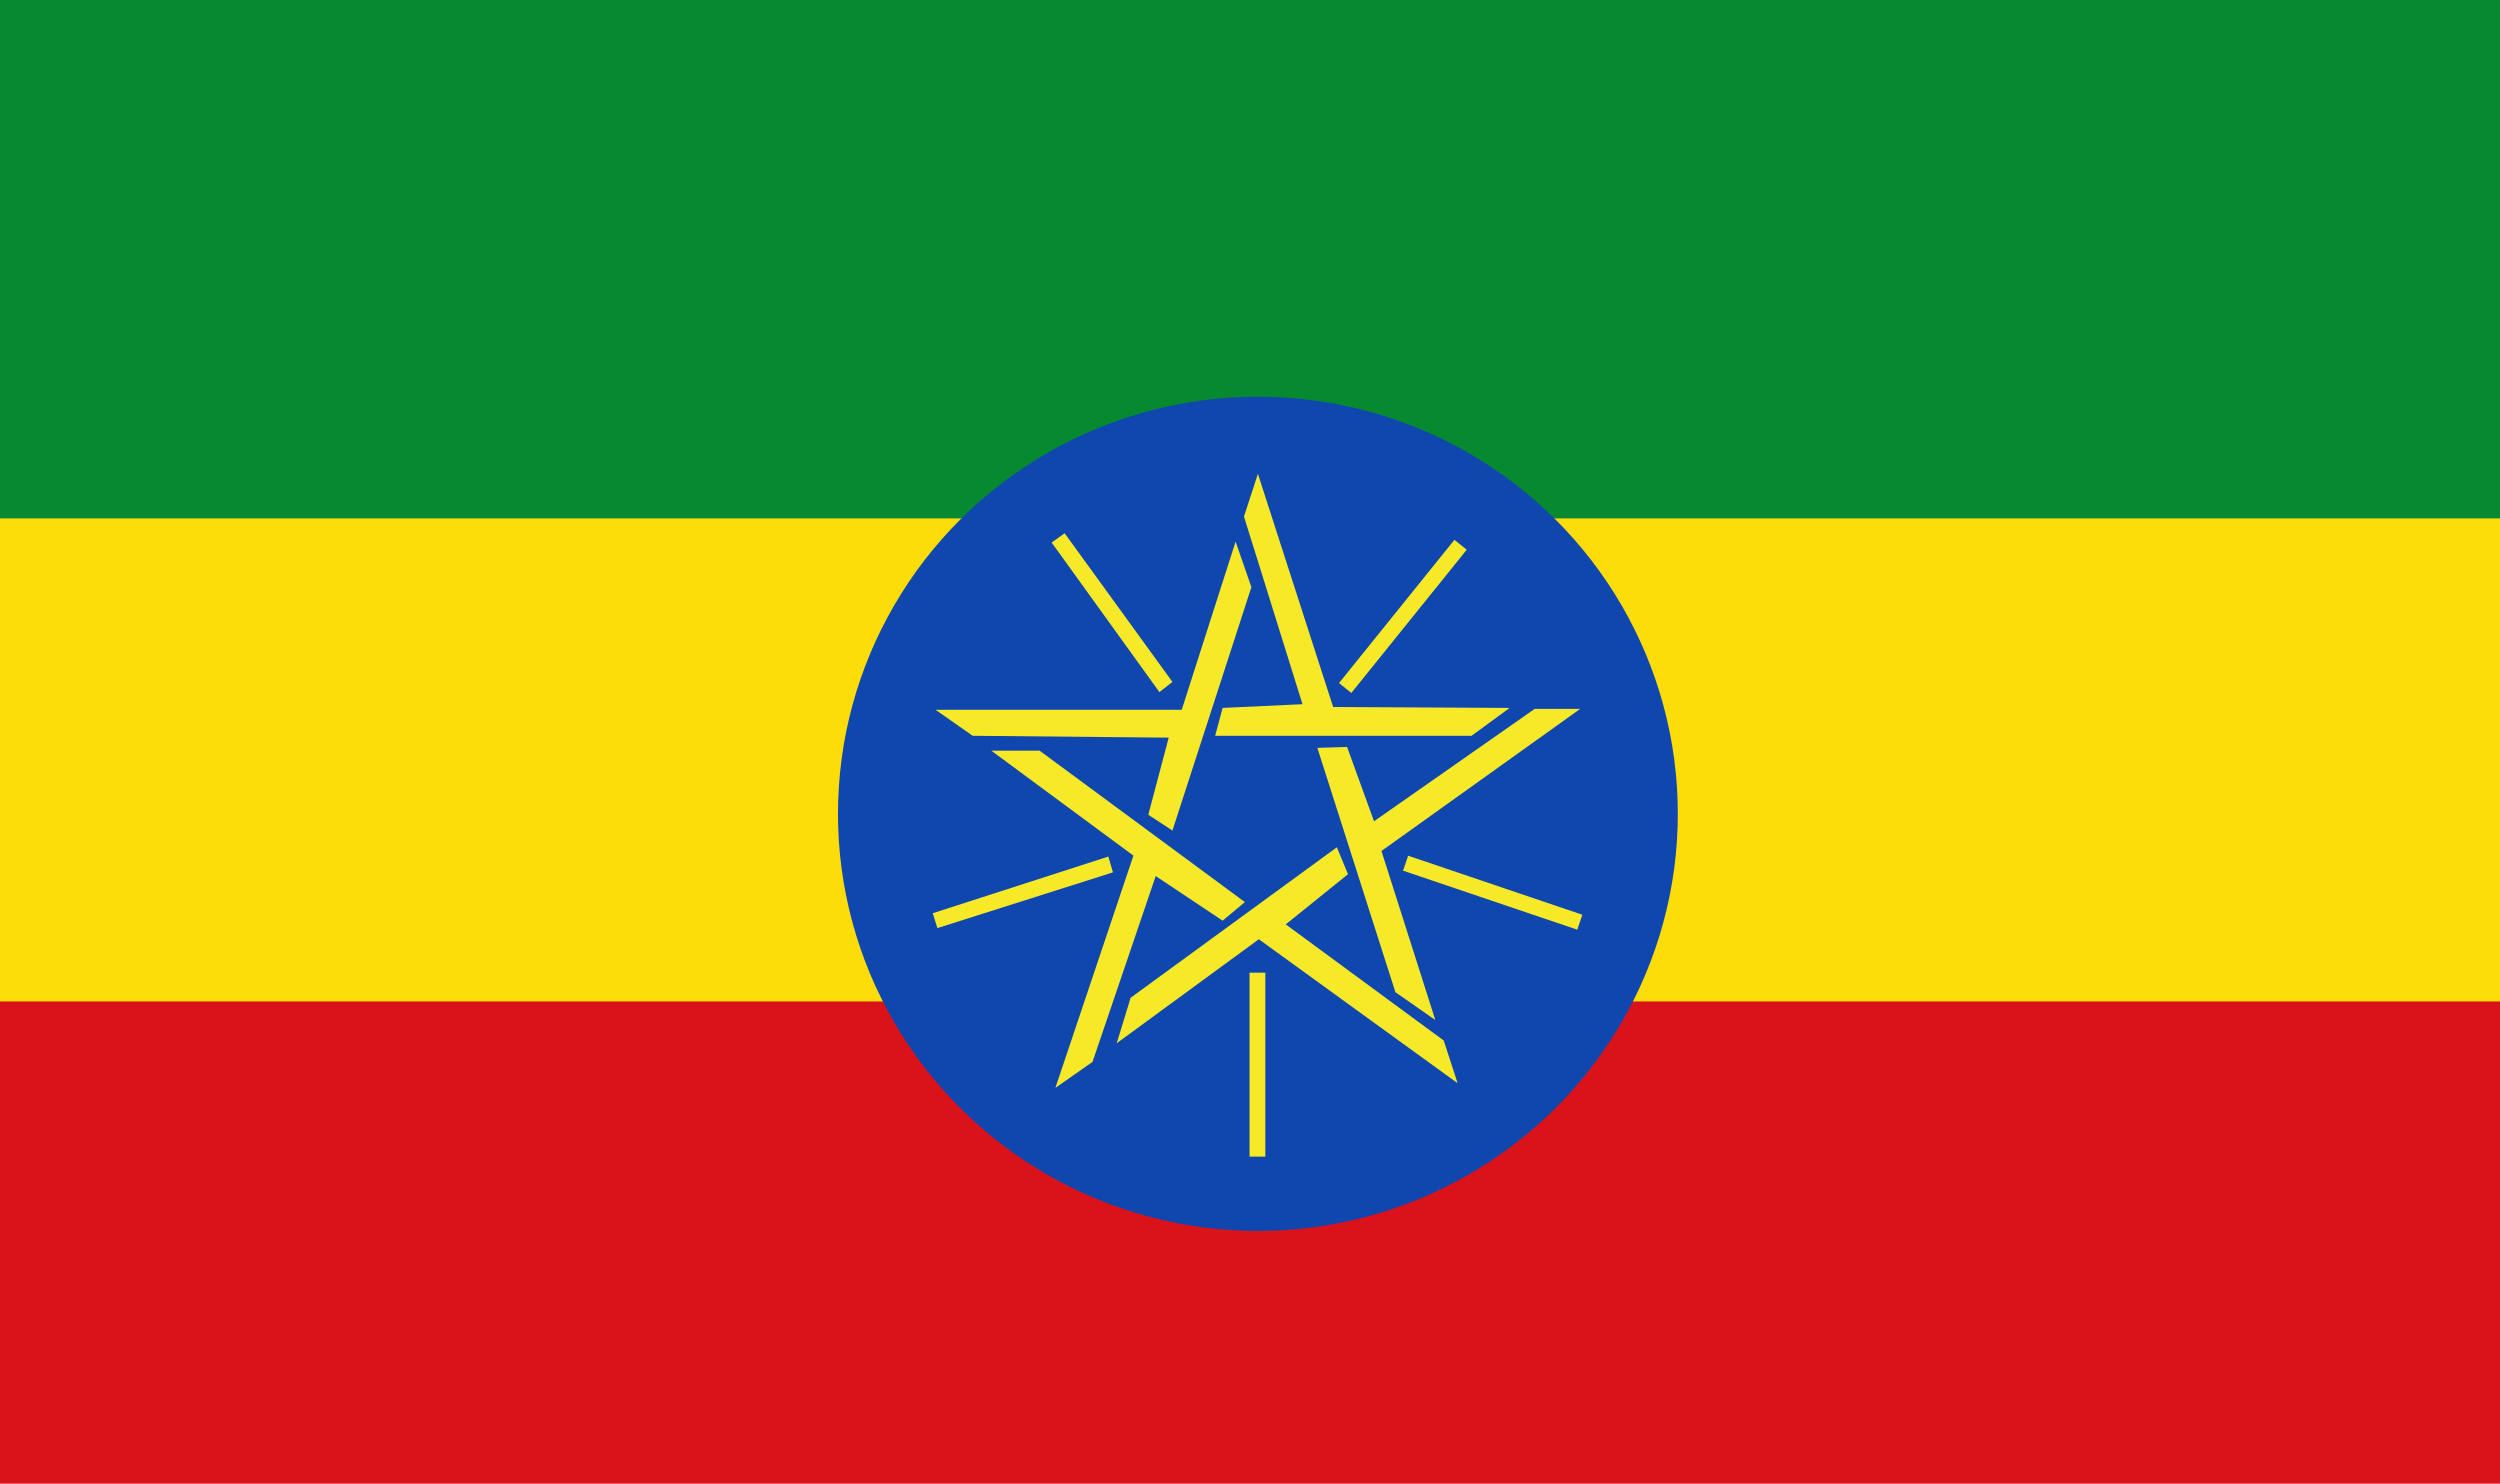 <svg xmlns="http://www.w3.org/2000/svg" viewBox="0 0 26.91 15.97"><defs><style>.cls-1{fill:#da121a;}.cls-2{fill:#078930;}.cls-3{fill:#fcdd09;}.cls-4{fill:#0f47af;}.cls-5{fill:#f5e928;}</style></defs><title>flag_231</title><g id="レイヤー_2" data-name="レイヤー 2"><g id="flag"><rect class="cls-1" width="26.91" height="15.97"/><rect class="cls-2" width="26.91" height="5.62"/><rect class="cls-3" y="5.58" width="26.91" height="5.2"/><ellipse class="cls-4" cx="13.54" cy="8.76" rx="4.52" ry="4.49"/><polygon class="cls-5" points="13.3 5.83 12.72 7.64 10.07 7.64 10.47 7.92 12.58 7.94 12.36 8.77 12.62 8.94 13.47 6.32 13.3 5.83"/><polygon class="cls-5" points="10.67 8.08 12.2 9.21 11.36 11.71 11.76 11.43 12.44 9.43 13.16 9.91 13.4 9.71 11.19 8.08 10.67 8.08"/><polygon class="cls-5" points="12.02 11.23 13.55 10.11 15.69 11.66 15.54 11.2 13.84 9.95 14.51 9.41 14.39 9.12 12.17 10.74 12.02 11.23"/><polygon class="cls-5" points="15.45 10.98 14.87 9.16 17.01 7.63 16.52 7.63 14.79 8.84 14.5 8.04 14.18 8.05 15.02 10.68 15.45 10.98"/><polygon class="cls-5" points="16.25 7.62 14.35 7.61 13.54 5.1 13.39 5.56 14.02 7.58 13.16 7.62 13.08 7.92 15.84 7.92 16.25 7.62"/><rect class="cls-5" x="15.98" y="8.62" width="0.17" height="1.98" transform="translate(1.81 21.74) rotate(-71.28)"/><rect class="cls-5" x="14.11" y="6.55" width="1.98" height="0.17" transform="translate(0.46 14.23) rotate(-51.14)"/><polygon class="cls-5" points="11.32 5.84 11.46 5.74 12.62 7.34 12.48 7.45 11.32 5.84"/><polygon class="cls-5" points="10.09 9.99 10.04 9.83 11.93 9.22 11.98 9.39 10.09 9.99"/><polygon class="cls-5" points="13.62 12.45 13.45 12.45 13.45 10.47 13.62 10.47 13.62 12.45"/></g></g></svg>